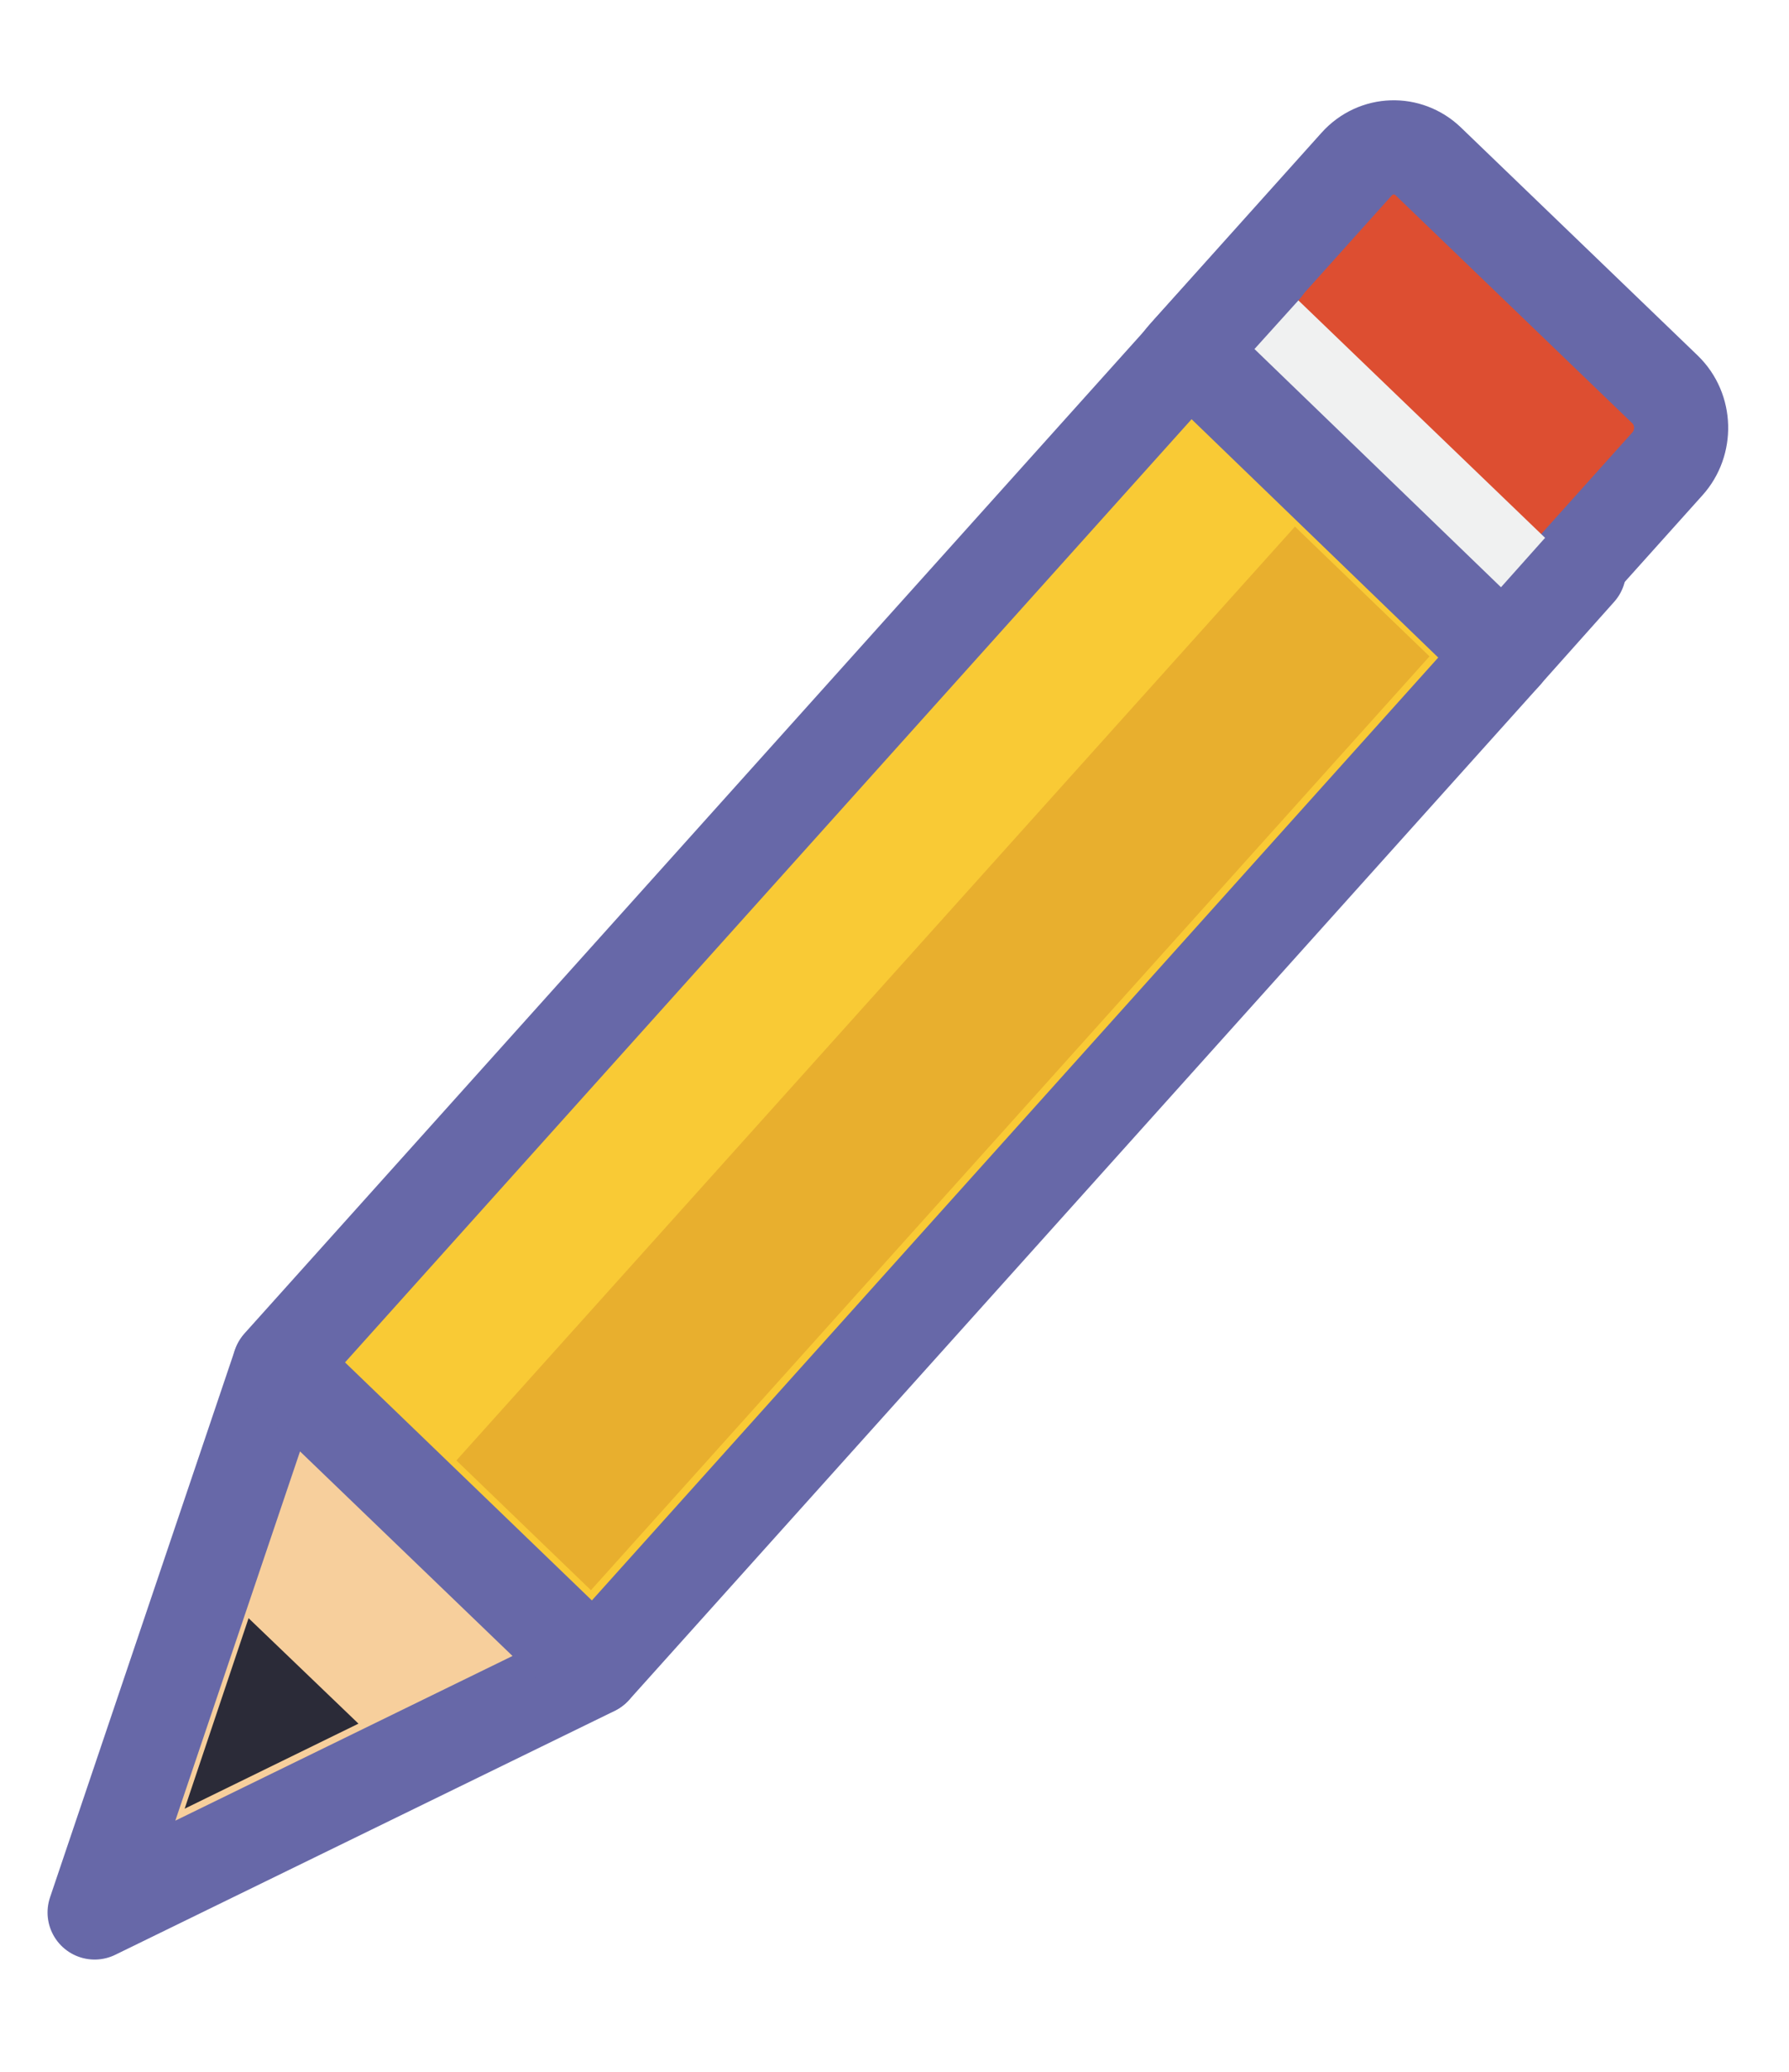 <svg width="19" height="22" viewBox="0 0 19 22" fill="none" xmlns="http://www.w3.org/2000/svg">
<g clip-path="url(#clip0_1956_13606)">
<path d="M12.584 3.776L14.407 1.744C14.614 1.513 14.955 1.508 15.169 1.714L17.683 4.135C17.904 4.349 17.909 4.703 17.709 4.925L15.886 6.957C15.68 7.188 15.338 7.193 15.124 6.987L12.611 4.565C12.389 4.352 12.385 3.998 12.584 3.776Z" fill="#DD4E31" stroke="#6768A8" stroke-linecap="round" stroke-linejoin="round"/>
<path d="M2.965 14.505L1.005 20.308L6.305 17.72L2.965 14.505Z" fill="#F7CF9C" stroke="#6768A8" stroke-linecap="round" stroke-linejoin="round"/>
<path d="M2.64 17.183L1.961 19.206L3.807 18.303L2.64 17.183Z" fill="#2B2B38"/>
<path d="M12.64 3.72L2.97 14.492L6.312 17.714L15.982 6.943L12.64 3.72Z" fill="#F9CA35" stroke="#6768A8" stroke-linecap="round" stroke-linejoin="round"/>
<path d="M16.77 6.058L15.968 6.957L12.628 3.73L13.429 2.843" fill="#F0F1F1"/>
<path d="M16.77 6.058L15.968 6.957L12.628 3.73L13.429 2.843" stroke="#6768A8" stroke-linecap="round" stroke-linejoin="round"/>
<path d="M13.753 5.592L4.847 15.508L6.276 16.886L15.182 6.97L13.753 5.592Z" fill="#E8AF2E"/>
</g>
<defs>
<clipPath id="clip0_1956_13606">
<rect width="17.329" height="20.467" fill="white" transform="translate(1.266 0.417) rotate(2.371)"/>
</clipPath>
</defs>
</svg>
